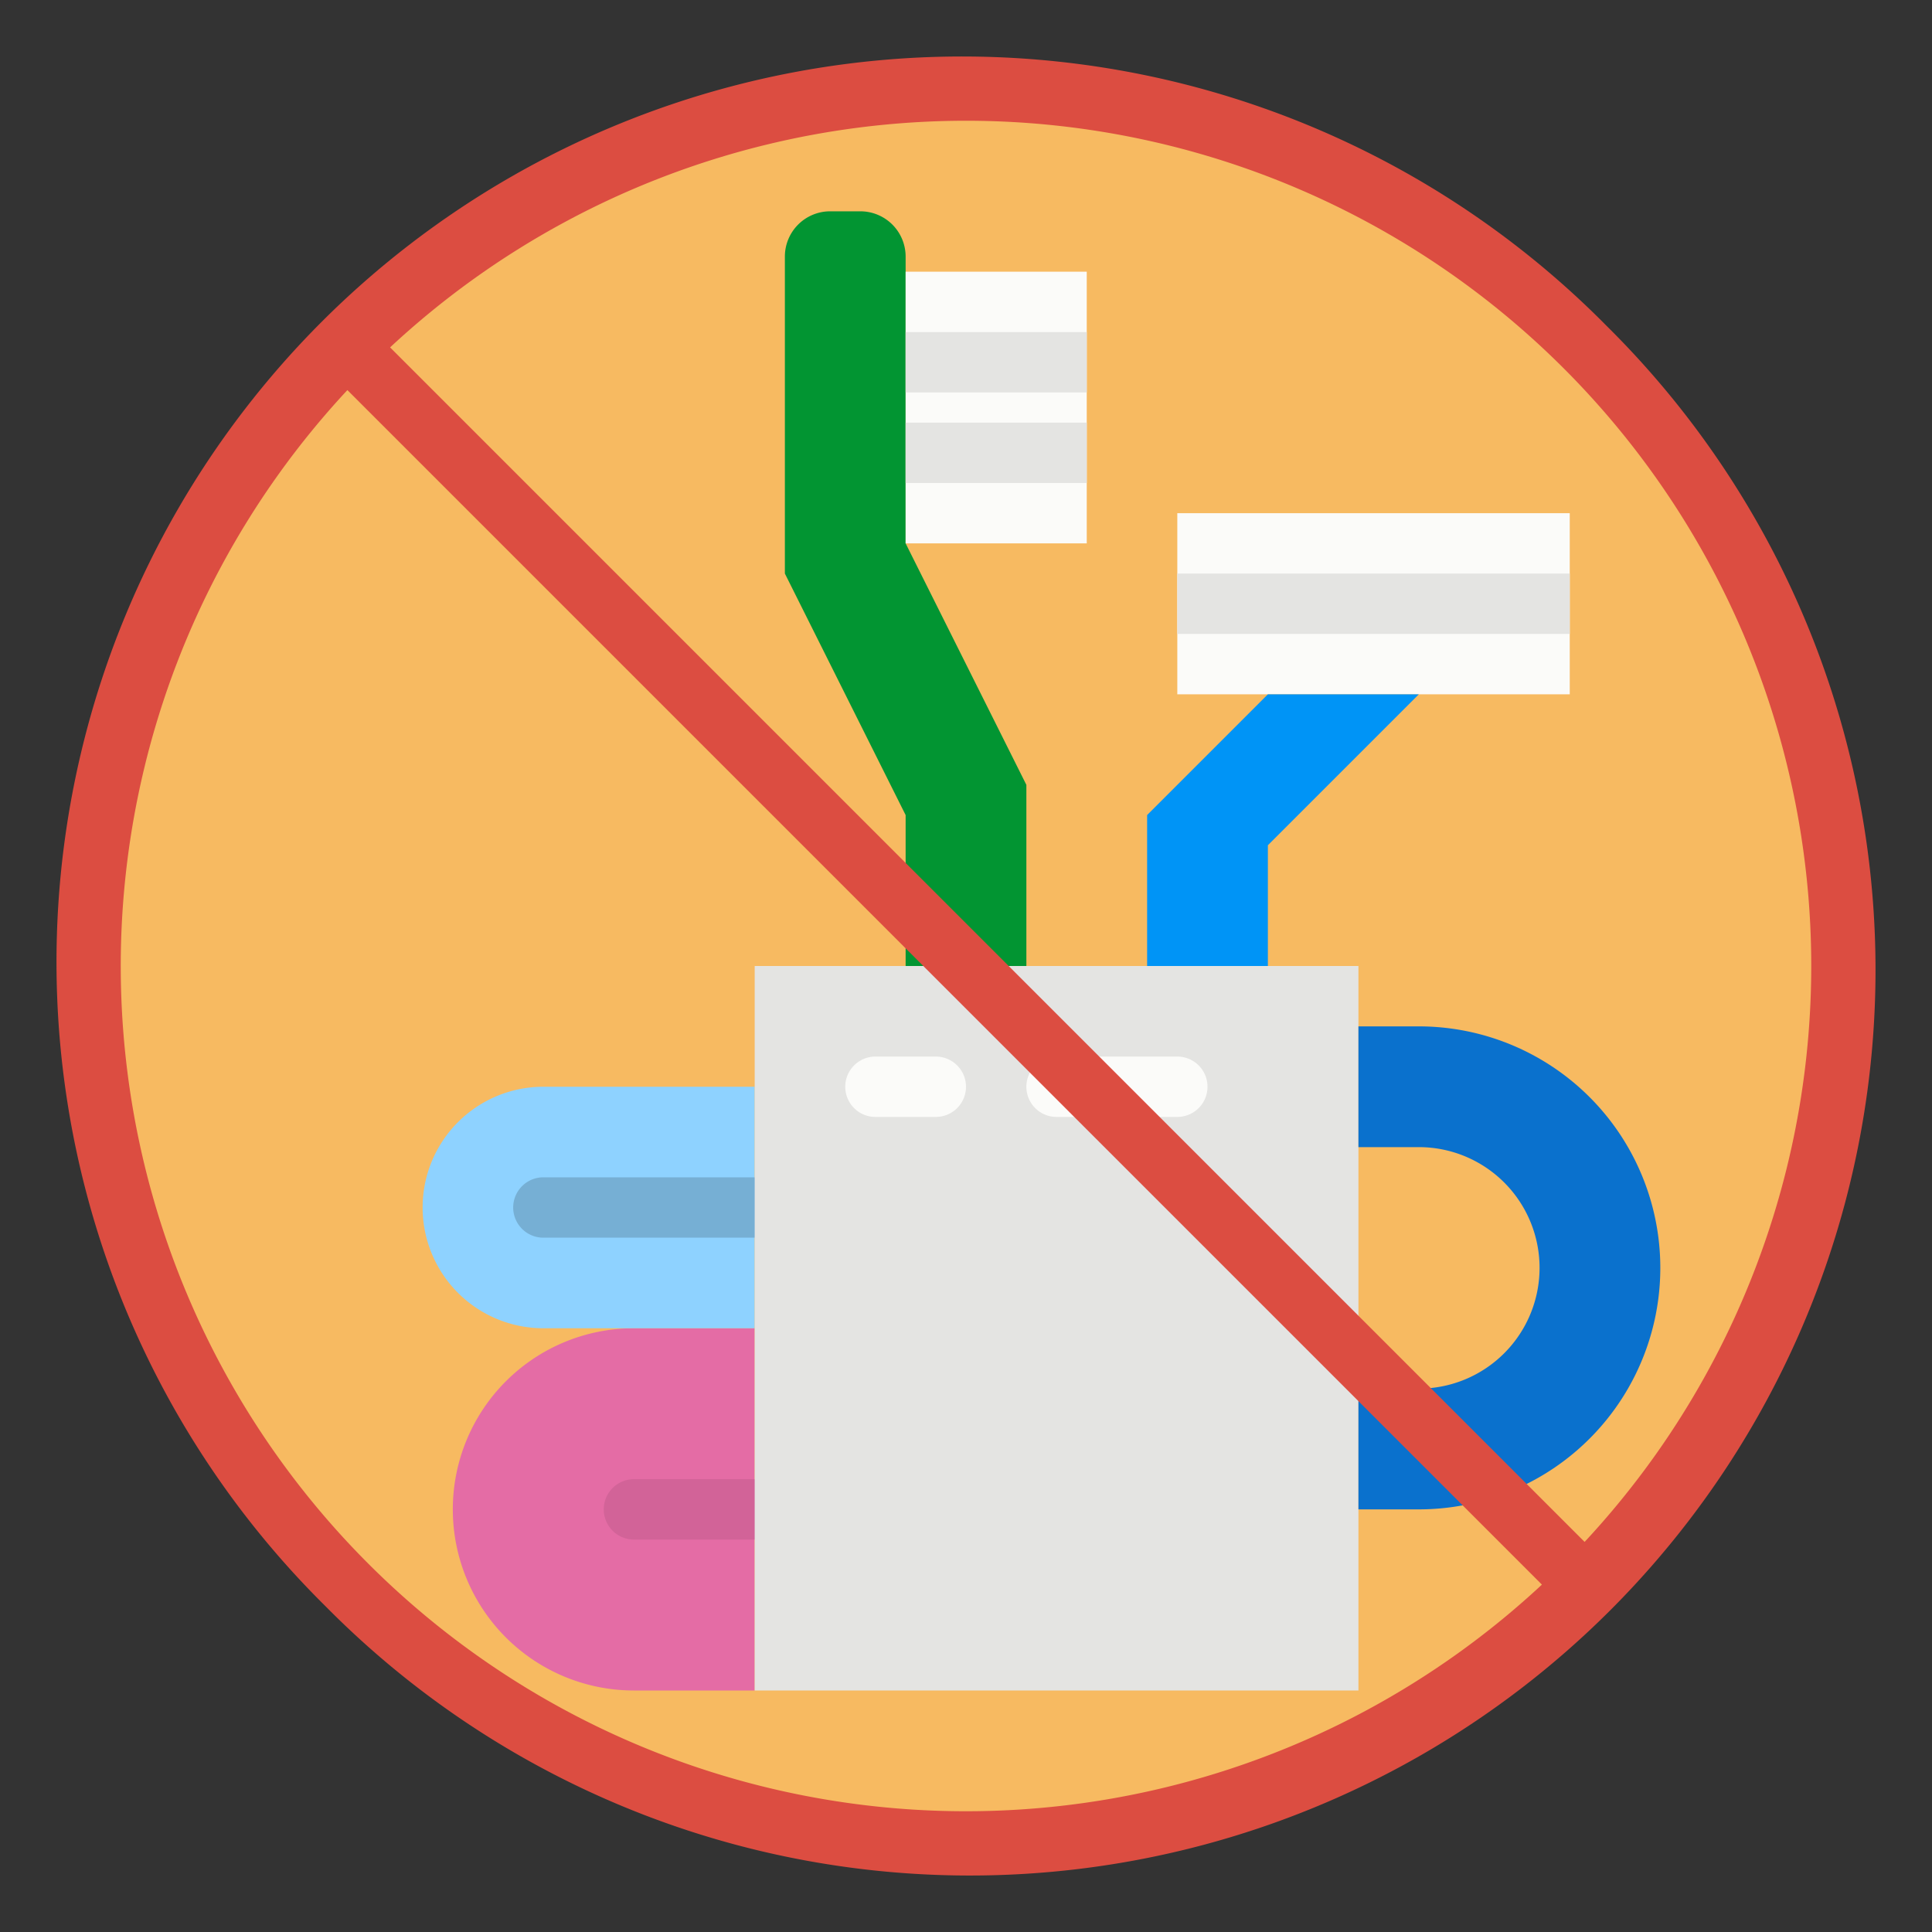 <?xml version="1.0" ?><svg viewBox="0 0 512 512" xmlns="http://www.w3.org/2000/svg"><rect x="0" y="0" width="512" height="512" fill="#333333" stroke="none"/><g id="flat"><circle cx="256" cy="256" r="232" style="fill:#f7ba61"/><path d="M168,352h32a0,0,0,0,1,0,0v96a0,0,0,0,1,0,0H168a48,48,0,0,1-48-48v0A48,48,0,0,1,168,352Z" style="fill:#e46ca5"/><path d="M200,408H168a8,8,0,0,1,0-16h32a8,8,0,0,1,0,16Z" style="fill:#d26398"/><path d="M144,288h56a0,0,0,0,1,0,0v64a0,0,0,0,1,0,0H144a32,32,0,0,1-32-32v0A32,32,0,0,1,144,288Z" style="fill:#8ed2ff"/><path d="M200,328H144a8,8,0,0,1,0-16h56a8,8,0,0,1,0,16Z" style="fill:#76afd4"/><rect height="192" style="fill:#e4e4e2" width="160" x="200" y="256"/><path d="M240,68v76l32,64v48H240V216l-32-64V68a12,12,0,0,1,12-12h8A12,12,0,0,1,240,68Z" style="fill:#029532"/><rect height="72" style="fill:#fbfbf9" transform="translate(528 216) rotate(-180)" width="48" x="240" y="72"/><rect height="16" style="fill:#e4e4e2" width="48" x="240" y="112"/><rect height="16" style="fill:#e4e4e2" width="48" x="240" y="88"/><path d="M248,296H232a8,8,0,0,1,0-16h16a8,8,0,0,1,0,16Z" style="fill:#fbfbf9"/><path d="M312,296H280a8,8,0,0,1,0-16h32a8,8,0,0,1,0,16Z" style="fill:#fbfbf9"/><path d="M376,272H360v32h16a32,32,0,0,1,32,32h0a32,32,0,0,1-32,32H360v32h16a64,64,0,0,0,64-64h0A64,64,0,0,0,376,272Z" style="fill:#0a71cd"/><rect height="48" style="fill:#fbfbf9" width="104" x="312" y="136"/><rect height="16" style="fill:#e4e4e2" width="104" x="312" y="152"/><polygon points="376 184 336 224 336 256 304 256 304 216 336 184 376 184" style="fill:#0094f6"/><path d="M425.705,86.3A240,240,0,1,0,86.3,425.705,240,240,0,1,0,425.705,86.3ZM414.392,97.608a223.975,223.975,0,0,1,5.546,311.016L103.376,92.062a223.975,223.975,0,0,1,311.016,5.546ZM97.608,414.392a223.975,223.975,0,0,1-5.546-311.016L408.624,419.938a223.975,223.975,0,0,1-311.016-5.546Z" style="fill:#dc4d41"/></g></svg>